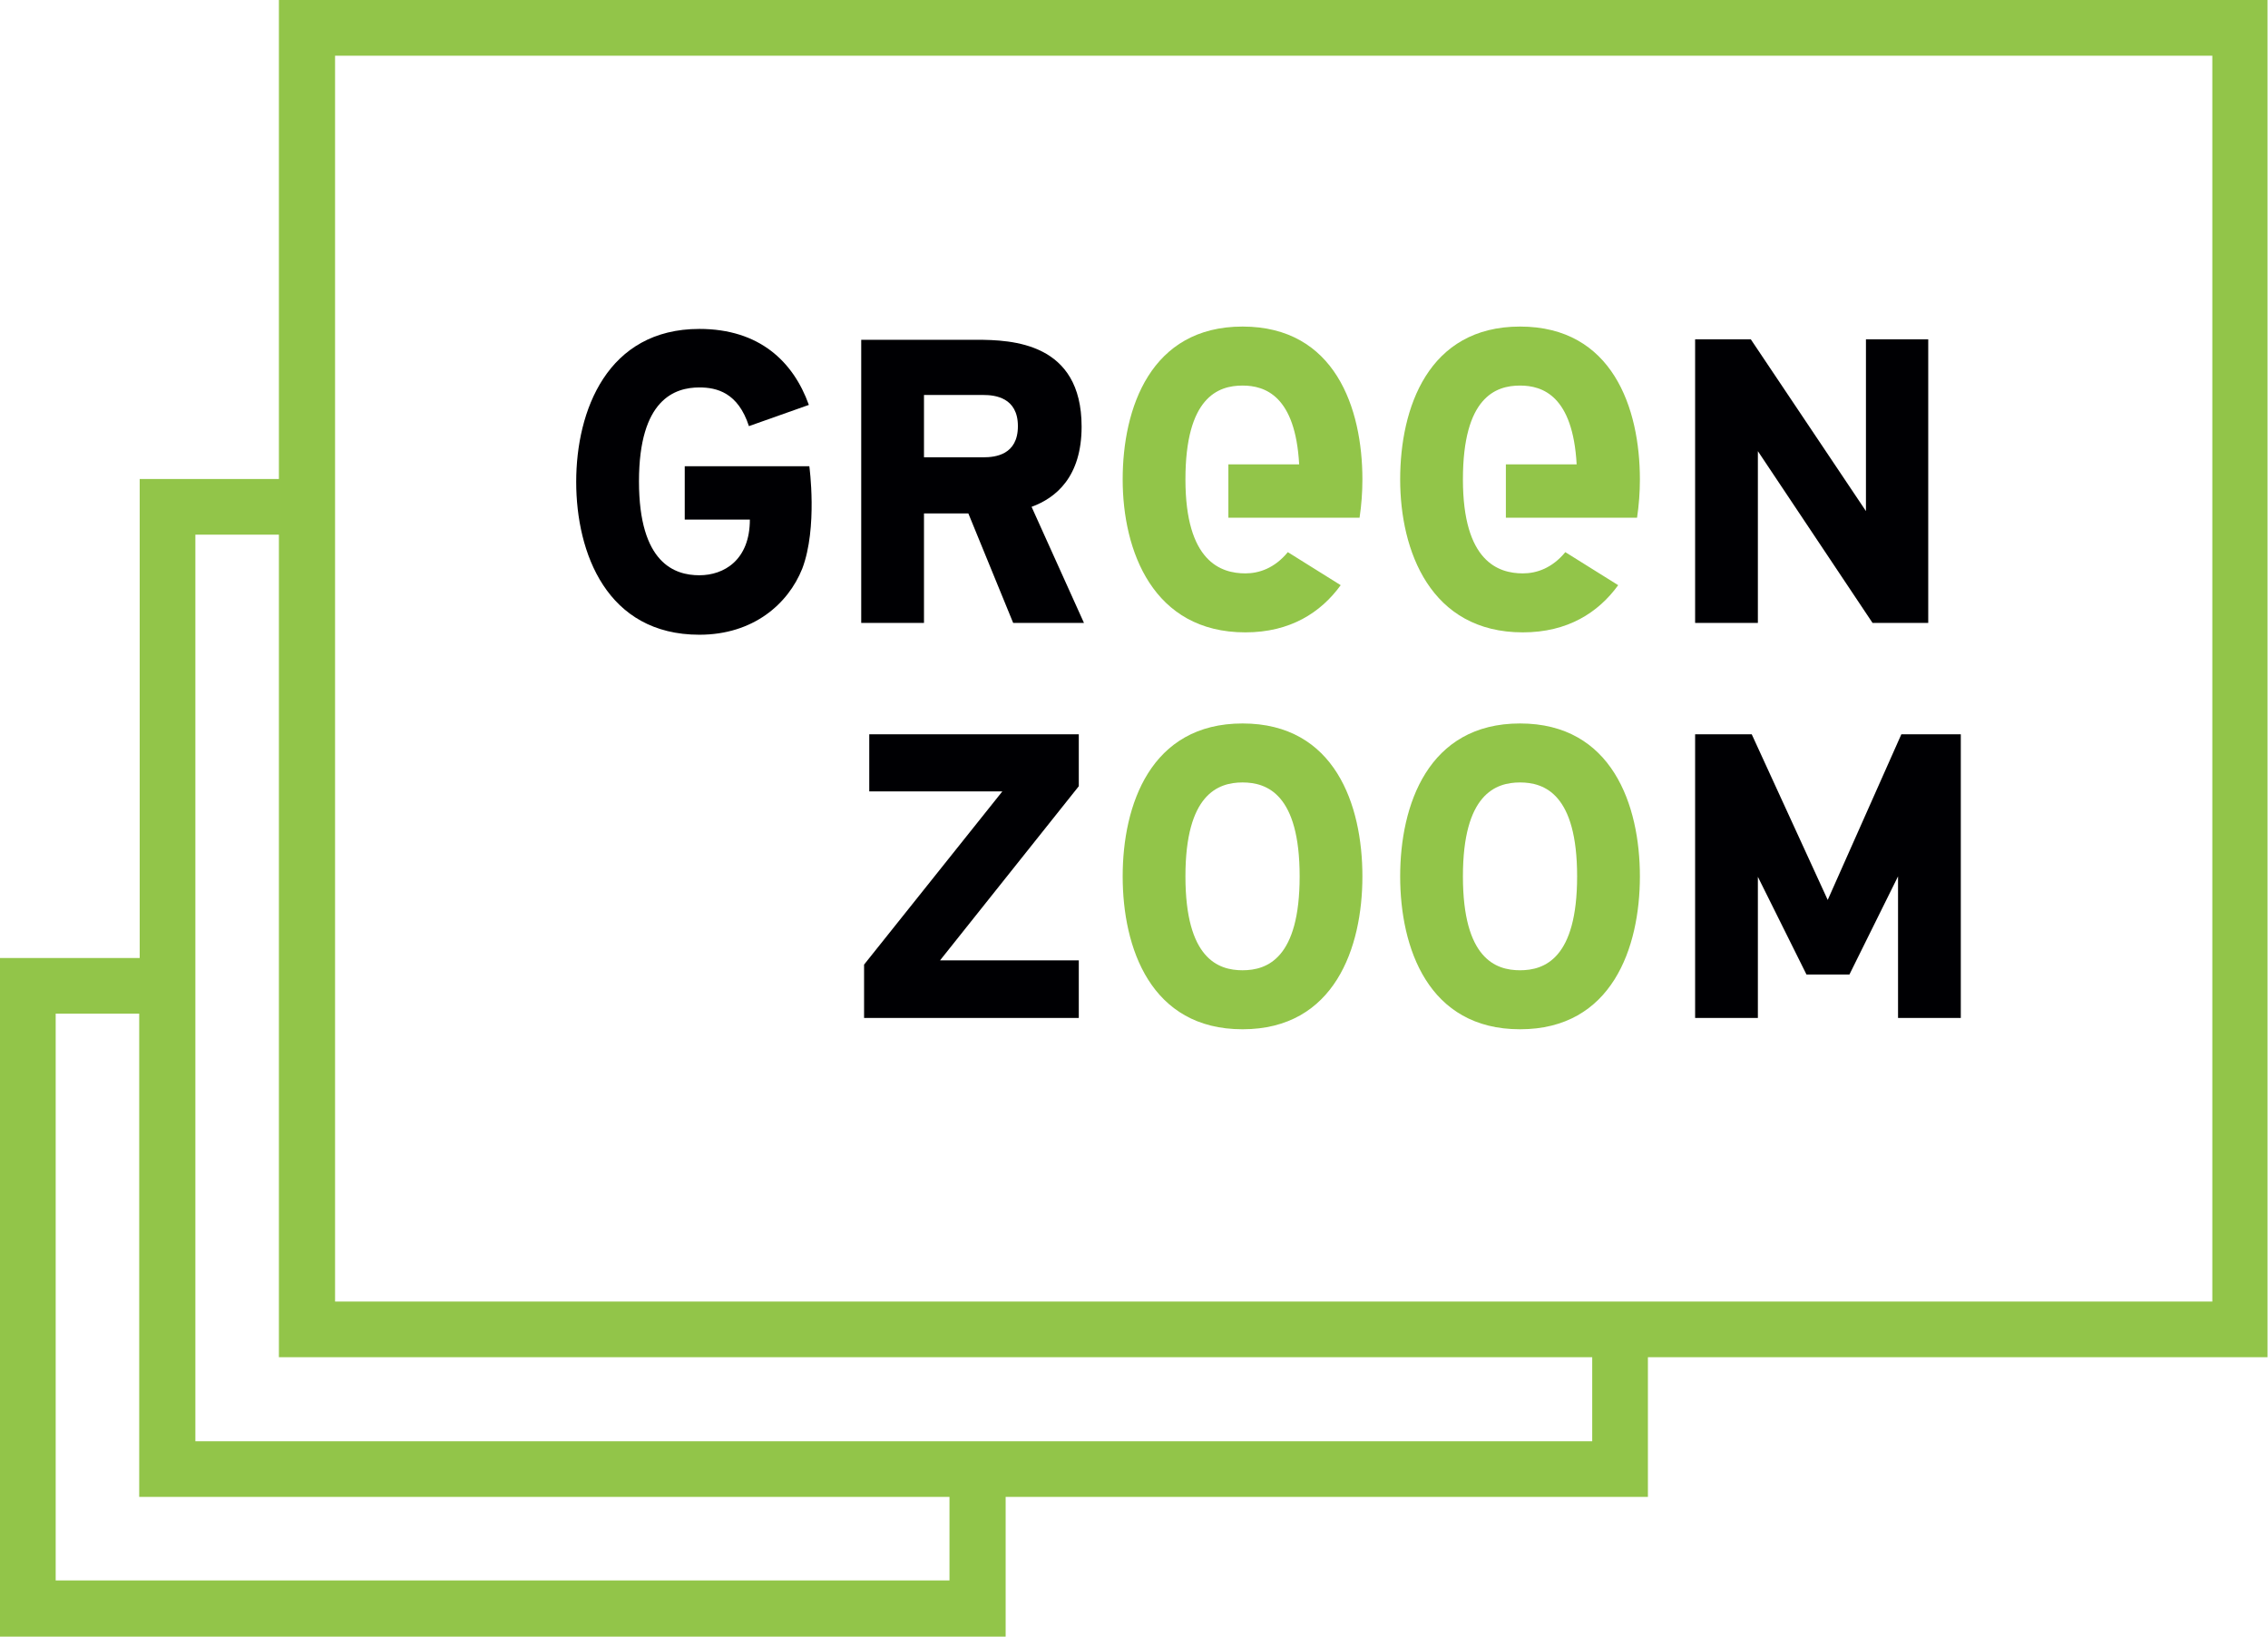 <svg width="140" height="101" viewBox="0 0 140 101" fill="none" xmlns="http://www.w3.org/2000/svg">
<path d="M115.59 38.443L108.511 27.842V38.443H104.637V20.94H108.074L115.182 31.541V20.94H119.027V38.443H115.59Z" fill="#000003"/>
<path d="M117.163 62.819V54.082L114.162 60.14H111.511L108.511 54.111V62.819H104.637V45.316H108.132L112.822 55.538L117.367 45.316H121.037V62.819H117.163Z" fill="#000003"/>
<path d="M60.707 28.221H57.036V24.376H60.707C61.406 24.376 62.833 24.522 62.833 26.298C62.833 28.075 61.435 28.221 60.707 28.221ZM63.678 31.278C65.193 30.725 66.766 29.415 66.766 26.328C66.766 21.143 62.484 20.969 60.27 20.969H53.162V38.443H57.036V31.686H59.775L62.542 38.443H66.912L63.678 31.278Z" fill="#000003"/>
<path d="M66.592 45.316H53.658V48.782V48.84H61.873L53.338 59.528V62.819H66.592V59.324V59.266H58.028L66.592 48.52V45.316Z" fill="#000003"/>
<path d="M136.533 80.322H20.683V3.437H136.563V80.322H136.533ZM98.285 88.943H12.06V32.997H17.216V83.759H98.285V88.943ZM58.639 97.534H3.437V62.557H8.593V92.379H58.61V97.534H58.639ZM140 0H17.216V29.56H8.623V59.12H0V101H62.077V92.379H101.723V83.759H139.971V0H140Z" fill="#92C549"/>
<path d="M76.7 59.878C75.185 59.878 73.175 59.15 73.175 54.083C73.175 49.015 75.185 48.287 76.7 48.287C78.215 48.287 80.225 49.015 80.225 54.083C80.225 59.15 78.215 59.878 76.7 59.878ZM76.7 44.647C71.019 44.647 69.301 49.685 69.301 54.083C69.301 58.48 71.019 63.519 76.7 63.519C82.38 63.519 84.099 58.48 84.099 54.083C84.099 49.685 82.409 44.647 76.7 44.647Z" fill="#92C549"/>
<path d="M93.829 59.878C92.314 59.878 90.304 59.15 90.304 54.083C90.304 49.015 92.314 48.287 93.829 48.287C95.344 48.287 97.353 49.015 97.353 54.083C97.353 59.15 95.344 59.878 93.829 59.878ZM93.829 44.647C88.148 44.647 86.43 49.685 86.43 54.083C86.43 58.48 88.148 63.519 93.829 63.519C99.509 63.519 101.228 58.48 101.228 54.083C101.228 49.685 99.509 44.647 93.829 44.647Z" fill="#92C549"/>
<path d="M49.959 28.774H42.268V32.065H46.288C46.288 34.569 44.686 35.501 43.171 35.501C41.657 35.501 39.443 34.773 39.443 29.706C39.443 24.638 41.657 23.91 43.171 23.91C44.249 23.91 45.56 24.23 46.23 26.298L49.93 24.988C48.968 22.308 46.871 20.299 43.171 20.299C37.491 20.299 35.568 25.337 35.568 29.735C35.568 34.133 37.462 39.171 43.171 39.171C46.492 39.171 48.648 37.278 49.522 35.093C50.483 32.56 49.959 28.774 49.959 28.774Z" fill="#000003"/>
<path d="M79.496 34.074C78.681 35.065 77.719 35.385 76.875 35.385C75.36 35.385 73.175 34.657 73.175 29.589C73.175 24.522 75.185 23.794 76.7 23.794C78.098 23.794 79.963 24.434 80.195 28.657H75.826V31.948H83.924C84.041 31.162 84.099 30.376 84.099 29.589C84.099 25.192 82.409 20.153 76.7 20.153C71.019 20.153 69.301 25.192 69.301 29.589C69.301 33.987 71.165 39.025 76.875 39.025C79.642 39.025 81.535 37.802 82.759 36.113L79.496 34.074Z" fill="#92C549"/>
<path d="M96.625 34.074C95.81 35.065 94.848 35.385 94.004 35.385C92.489 35.385 90.304 34.657 90.304 29.589C90.304 24.522 92.314 23.794 93.829 23.794C95.227 23.794 97.091 24.434 97.324 28.657H92.955V31.948H101.053C101.17 31.162 101.228 30.376 101.228 29.589C101.228 25.192 99.538 20.153 93.829 20.153C88.148 20.153 86.43 25.192 86.43 29.589C86.43 33.987 88.294 39.025 94.004 39.025C96.771 39.025 98.664 37.802 99.888 36.113L96.625 34.074Z" fill="#92C549"/>
</svg>
